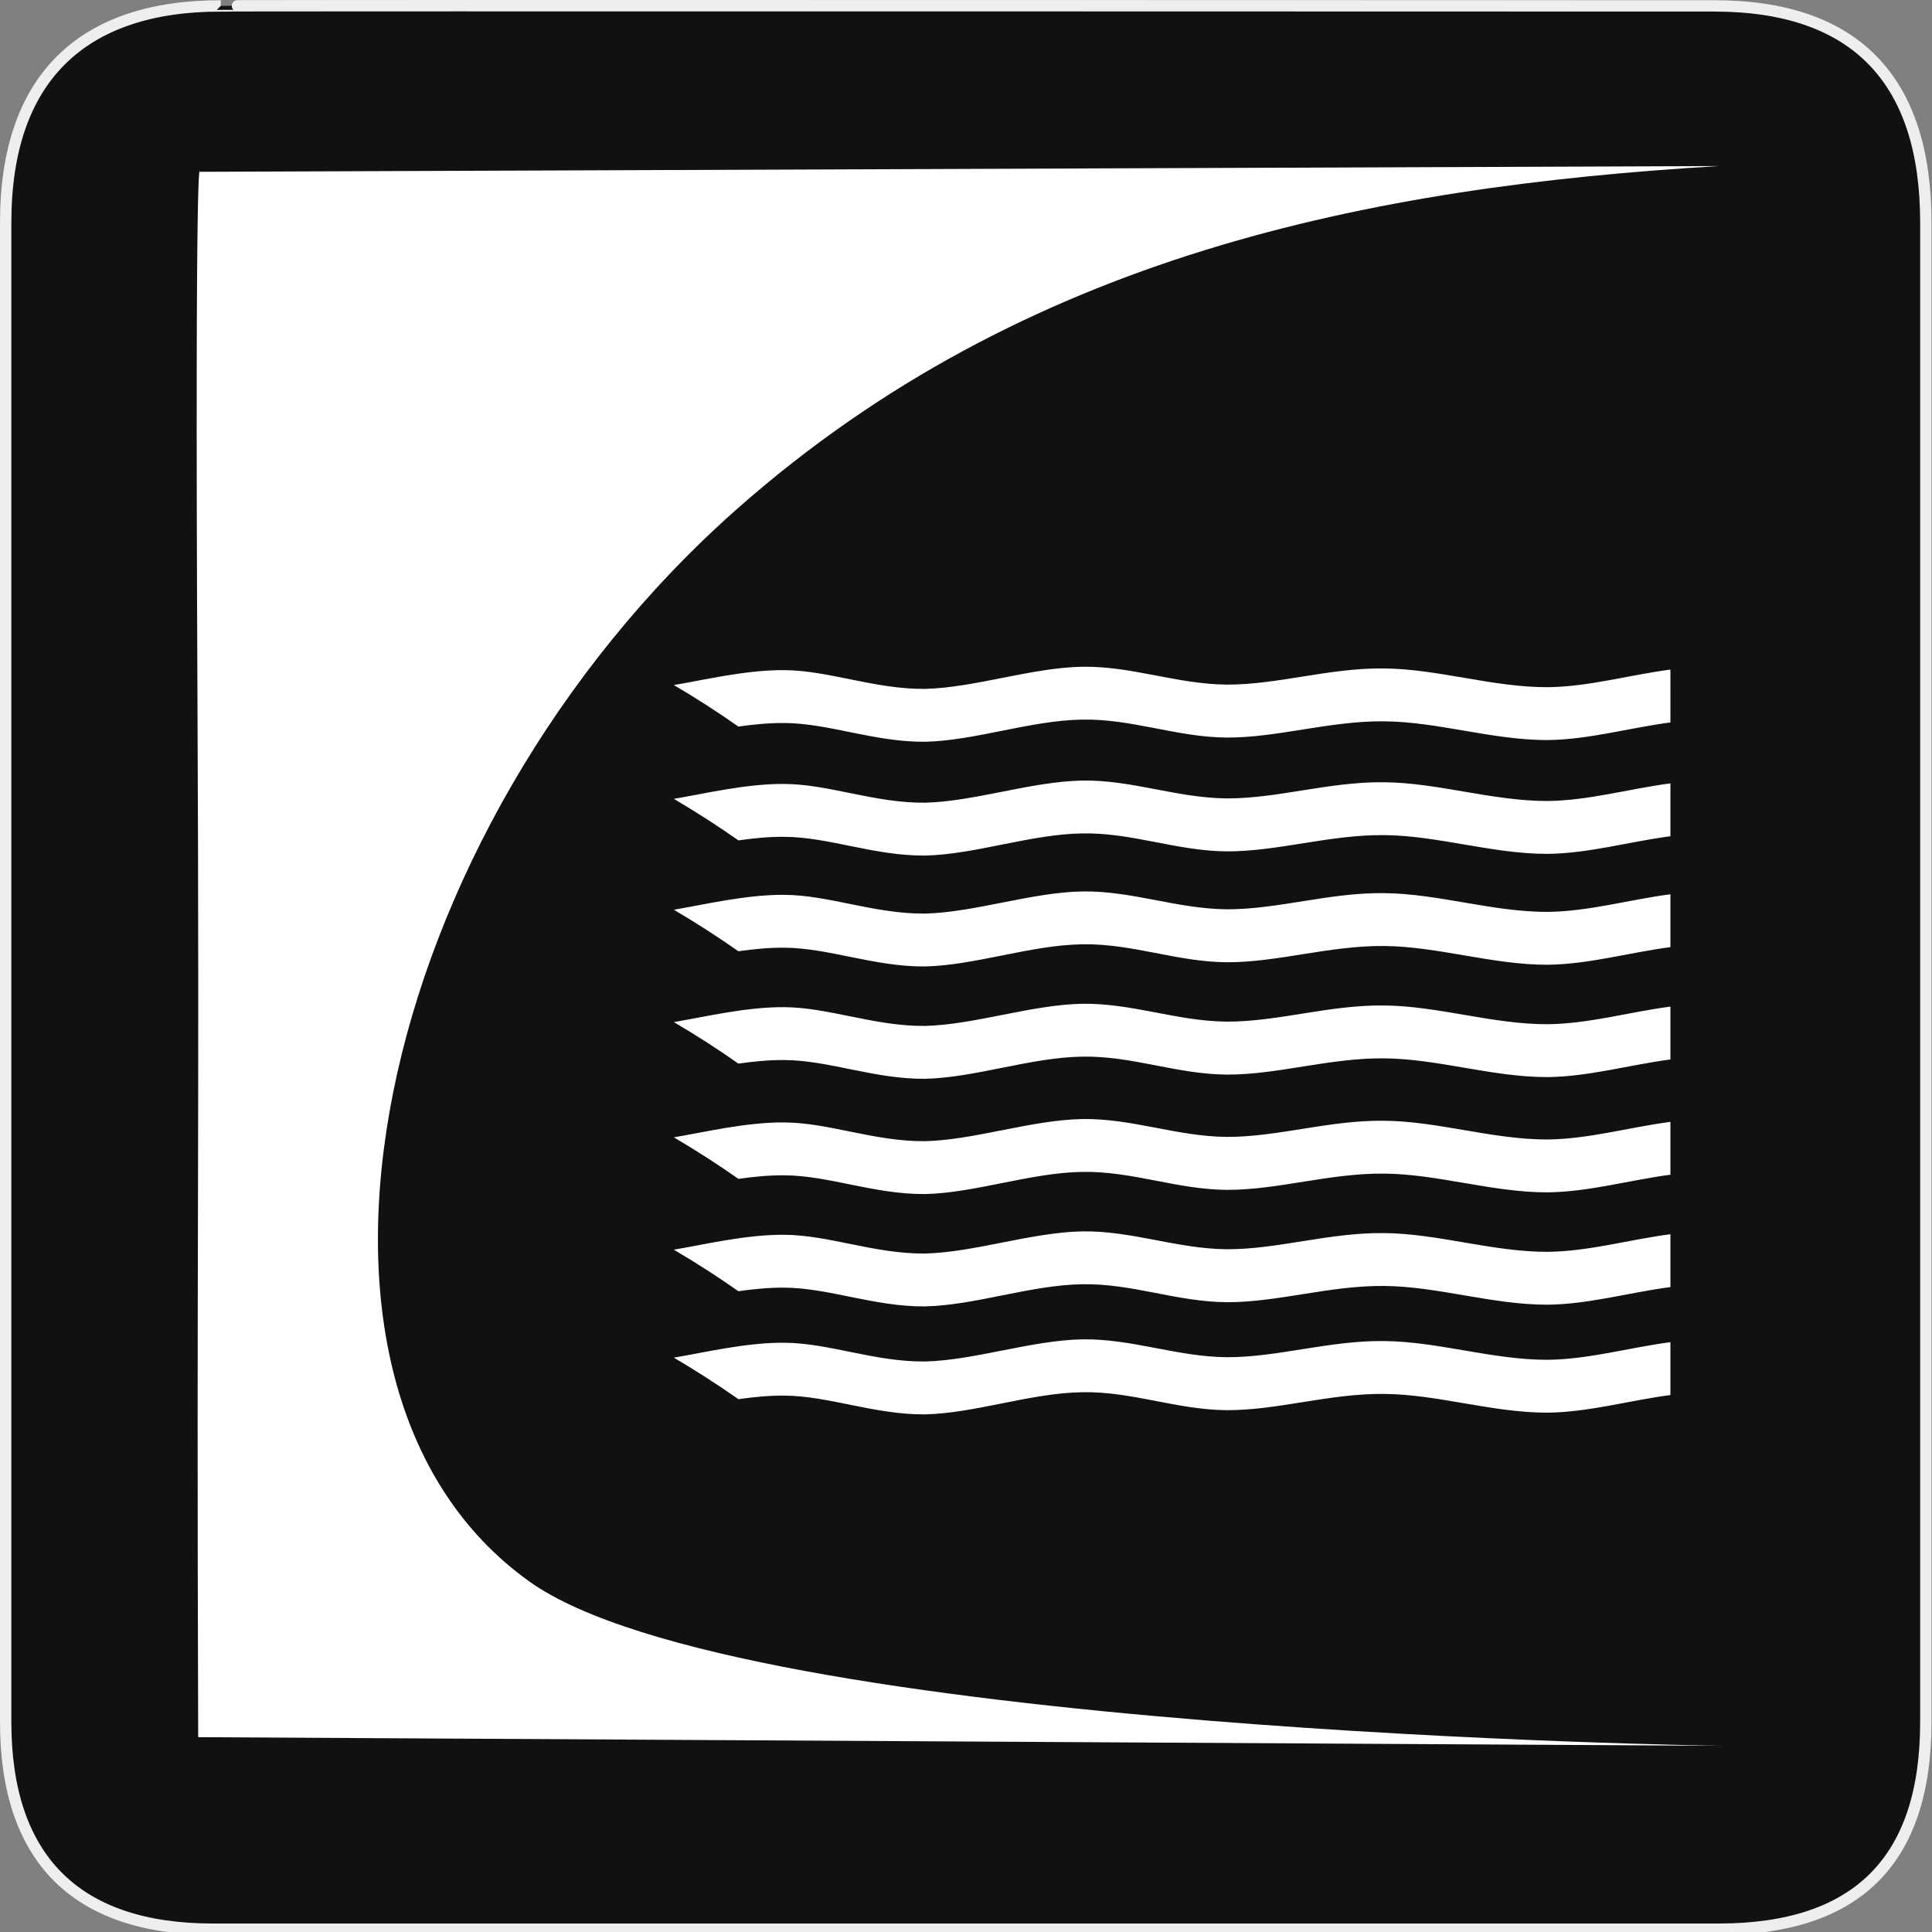 <?xml version="1.0" encoding="UTF-8" standalone="no"?>
<!-- Generator: Adobe Illustrator 15.0.0, SVG Export Plug-In . SVG Version: 6.00 Build 0)  -->

<svg
   xmlns:dc="http://purl.org/dc/elements/1.1/"
   xmlns:cc="http://creativecommons.org/ns#"
   xmlns:rdf="http://www.w3.org/1999/02/22-rdf-syntax-ns#"
   xmlns:svg="http://www.w3.org/2000/svg"
   xmlns="http://www.w3.org/2000/svg"
   xmlns:sodipodi="http://sodipodi.sourceforge.net/DTD/sodipodi-0.dtd"
   xmlns:inkscape="http://www.inkscape.org/namespaces/inkscape"
   version="1.1"
   x="0px"
   y="0px"
   width="580px"
   height="580px"
   viewBox="0 0 580 580"
   enable-background="new 0 0 580 580"
   xml:space="preserve"
   id="svg2384"
   sodipodi:docname="bay.svg"
   inkscape:version="0.92.3 (2405546, 2018-03-11)"><rect x="0" y="0" width="580" height="580" fill="#808080" stroke="none"/><defs
   id="defs2388">
	

		
		
		
		
		
		
		
		
	</defs><sodipodi:namedview
   pagecolor="#ffffff"
   bordercolor="#666666"
   borderopacity="1"
   objecttolerance="10"
   gridtolerance="10"
   guidetolerance="10"
   inkscape:pageopacity="0"
   inkscape:pageshadow="2"
   inkscape:window-width="1353"
   inkscape:window-height="968"
   id="namedview2386"
   showgrid="false"
   inkscape:zoom="1.1575153"
   inkscape:cx="217.54621"
   inkscape:cy="290"
   inkscape:window-x="351"
   inkscape:window-y="82"
   inkscape:window-maximized="0"
   inkscape:current-layer="g2522" />
<g
   id="Layer_2">
	<g
   id="g1327">
		<path
   id="path1329"
   d="M66.275,1.768    c-41.335,0-64.571,21.371-64.571,65.036v450.123c0,40.844,20.894,62.229,62.192,62.229H515.92    c41.307,0,62.229-20.316,62.229-62.229V66.804c0-42.601-20.923-65.036-63.522-65.036C514.624,1.768,66.133,1.625,66.275,1.768z"
   stroke-width="3.408"
   stroke="#EEEEEE"
   fill="#111111" />
	</g>
</g>

<g
   id="g2522"
   transform="translate(15.319,4.309)"><path
     sodipodi:nodetypes="csccsscc"
     style="fill:#ffffff;stroke-width:1.406"
     inkscape:connector-curvature="0"
     id="path2365"
     d="m 44.685,47.267 c 0,0 -1.515,-12.323 -0.736,155.09 0.678,145.58 -0.306,159.312 0.229,314.843 l 457.457,2.592 c 0,0 -294.426,-3.922 -357.975,-49.282 C 60.948,411.47 96.395,245.205 206.051,148.383 292.095,72.409 395.733,51.809 500.681,45.539 Z" /><g
     id="g2444"
     transform="matrix(0.885,0,0,0.507,37.16,167.068)"><path
       style="fill:#ffffff;stroke-width:1.066"
       inkscape:connector-curvature="0"
       id="path2430"
       d="M 465.64,68.885 C 447,68.943 428.424,58.019 410.169,57.782 391.658,57.37 374.11,67.47 356.819,67.349 339.786,67.056 324.681,56.304 307.777,56.776 290.421,57.37 271.395,69.18 254.427,69.889 237.33,70.126 221.838,58.905 206.734,58.785 c -12.911,-0.2 -27.145,5.824 -37.452,8.821 7.765,7.996 15.056,16.205 21.899,24.592 5.178,-1.29 10.467,-2.188 15.553,-2.109 15.105,0.119 30.596,11.34 47.692,11.102 16.969,-0.588 35.995,-12.697 53.35,-13.111 16.904,-0.59 32.009,10.396 49.043,10.631 17.292,0.12 34.839,-9.92 53.35,-9.625 18.255,0.234 36.83,11.159 55.471,11.104 14.06,-0.273 27.552,-7.186 41.696,-10.441 V 58.445 c -14.143,3.255 -27.635,10.167 -41.696,10.44 z" /><path
       d="m 465.64,136.271 c -18.64,0.058 -37.216,-10.866 -55.471,-11.103 -18.511,-0.412 -36.059,9.688 -53.35,9.567 -17.033,-0.293 -32.138,-11.045 -49.043,-10.573 -17.356,0.594 -36.382,12.404 -53.35,13.113 -17.096,0.237 -32.588,-10.984 -47.692,-11.104 -12.911,-0.2 -27.145,5.824 -37.452,8.821 7.765,7.996 15.056,16.205 21.899,24.592 5.178,-1.29 10.467,-2.188 15.553,-2.109 15.105,0.119 30.596,11.34 47.692,11.102 16.969,-0.588 35.995,-12.697 53.35,-13.111 16.904,-0.59 32.009,10.396 49.043,10.631 17.292,0.12 34.839,-9.92 53.35,-9.625 18.255,0.234 36.83,11.159 55.471,11.104 14.06,-0.273 27.552,-7.186 41.696,-10.441 v -31.304 c -14.143,3.255 -27.635,10.167 -41.696,10.44 z"
       id="path2432"
       inkscape:connector-curvature="0"
       style="fill:#ffffff;stroke-width:1.066" /><path
       style="fill:#ffffff;stroke-width:1.066"
       inkscape:connector-curvature="0"
       id="path2434"
       d="m 465.64,201.929 c -18.64,0.058 -37.216,-10.866 -55.471,-11.103 -18.511,-0.412 -36.059,9.688 -53.35,9.567 -17.033,-0.293 -32.138,-11.045 -49.043,-10.573 -17.356,0.594 -36.382,12.404 -53.35,13.113 -17.096,0.237 -32.588,-10.984 -47.692,-11.104 -12.911,-0.2 -27.145,5.824 -37.452,8.821 7.765,7.996 15.056,16.205 21.899,24.592 5.178,-1.29 10.467,-2.188 15.553,-2.109 15.105,0.119 30.596,11.34 47.692,11.102 16.969,-0.588 35.995,-12.697 53.35,-13.111 16.904,-0.59 32.009,10.396 49.043,10.631 17.292,0.12 34.839,-9.92 53.35,-9.625 18.255,0.234 36.83,11.159 55.471,11.104 14.06,-0.273 27.552,-7.186 41.696,-10.441 v -31.304 c -14.143,3.255 -27.635,10.167 -41.696,10.44 z" /><path
       d="m 465.64,268.45 c -18.64,0.058 -37.216,-10.866 -55.471,-11.103 -18.511,-0.412 -36.059,9.688 -53.35,9.567 -17.033,-0.293 -32.138,-11.045 -49.043,-10.573 -17.356,0.594 -36.382,12.404 -53.35,13.113 -17.096,0.237 -32.588,-10.984 -47.692,-11.104 -12.911,-0.2 -27.145,5.824 -37.452,8.821 7.765,7.996 15.056,16.205 21.899,24.592 5.178,-1.29 10.467,-2.188 15.553,-2.109 15.105,0.119 30.596,11.34 47.692,11.102 16.969,-0.588 35.995,-12.697 53.35,-13.111 16.904,-0.59 32.009,10.396 49.043,10.631 17.292,0.12 34.839,-9.92 53.35,-9.625 18.255,0.234 36.83,11.159 55.471,11.104 14.06,-0.273 27.552,-7.186 41.696,-10.441 v -31.304 c -14.143,3.255 -27.635,10.167 -41.696,10.44 z"
       id="path2436"
       inkscape:connector-curvature="0"
       style="fill:#ffffff;stroke-width:1.066" /><path
       style="fill:#ffffff;stroke-width:1.066"
       inkscape:connector-curvature="0"
       id="path2438"
       d="m 465.64,336.7 c -18.64,0.058 -37.216,-10.866 -55.471,-11.103 -18.511,-0.412 -36.059,9.688 -53.35,9.567 -17.033,-0.293 -32.138,-11.045 -49.043,-10.573 -17.356,0.594 -36.382,12.404 -53.35,13.113 -17.096,0.237 -32.588,-10.984 -47.692,-11.104 -12.911,-0.2 -27.145,5.824 -37.452,8.821 7.765,7.996 15.056,16.205 21.899,24.592 5.178,-1.29 10.467,-2.188 15.553,-2.109 15.105,0.119 30.596,11.34 47.692,11.102 16.969,-0.588 35.995,-12.697 53.35,-13.111 16.904,-0.59 32.009,10.396 49.043,10.631 17.292,0.12 34.839,-9.92 53.35,-9.625 18.255,0.234 36.83,11.159 55.471,11.104 14.06,-0.273 27.552,-7.186 41.696,-10.441 v -31.304 c -14.143,3.255 -27.635,10.167 -41.696,10.44 z" /><path
       d="m 465.64,403.222 c -18.64,0.058 -37.216,-10.866 -55.471,-11.103 -18.511,-0.412 -36.059,9.688 -53.35,9.567 -17.033,-0.293 -32.138,-11.045 -49.043,-10.573 -17.356,0.594 -36.382,12.404 -53.35,13.113 -17.096,0.237 -32.588,-10.984 -47.692,-11.104 -12.911,-0.2 -27.145,5.824 -37.452,8.821 7.765,7.996 15.056,16.205 21.899,24.592 5.178,-1.29 10.467,-2.188 15.553,-2.109 15.105,0.119 30.596,11.34 47.692,11.102 16.969,-0.588 35.995,-12.697 53.35,-13.111 16.904,-0.59 32.009,10.396 49.043,10.631 17.292,0.12 34.839,-9.92 53.35,-9.625 18.255,0.234 36.83,11.159 55.471,11.104 14.06,-0.273 27.552,-7.186 41.696,-10.441 v -31.304 c -14.143,3.255 -27.635,10.167 -41.696,10.44 z"
       id="path2440"
       inkscape:connector-curvature="0"
       style="fill:#ffffff;stroke-width:1.066" /><path
       style="fill:#ffffff;stroke-width:1.066"
       inkscape:connector-curvature="0"
       id="path2442"
       d="m 465.64,467.152 c -18.64,0.058 -37.216,-10.866 -55.471,-11.103 -18.511,-0.412 -36.059,9.688 -53.35,9.567 -17.033,-0.293 -32.138,-11.045 -49.043,-10.573 -17.356,0.594 -36.382,12.404 -53.35,13.113 -17.096,0.237 -32.588,-10.984 -47.692,-11.104 -12.911,-0.2 -27.145,5.824 -37.452,8.821 7.765,7.996 15.056,16.205 21.899,24.592 5.178,-1.29 10.467,-2.188 15.553,-2.109 15.105,0.119 30.596,11.34 47.692,11.102 16.969,-0.588 35.995,-12.697 53.35,-13.111 16.904,-0.59 32.009,10.396 49.043,10.631 17.292,0.12 34.839,-9.92 53.35,-9.625 18.255,0.234 36.83,11.159 55.471,11.104 14.06,-0.273 27.552,-7.186 41.696,-10.441 v -31.304 c -14.143,3.255 -27.635,10.167 -41.696,10.44 z" /></g></g></svg>